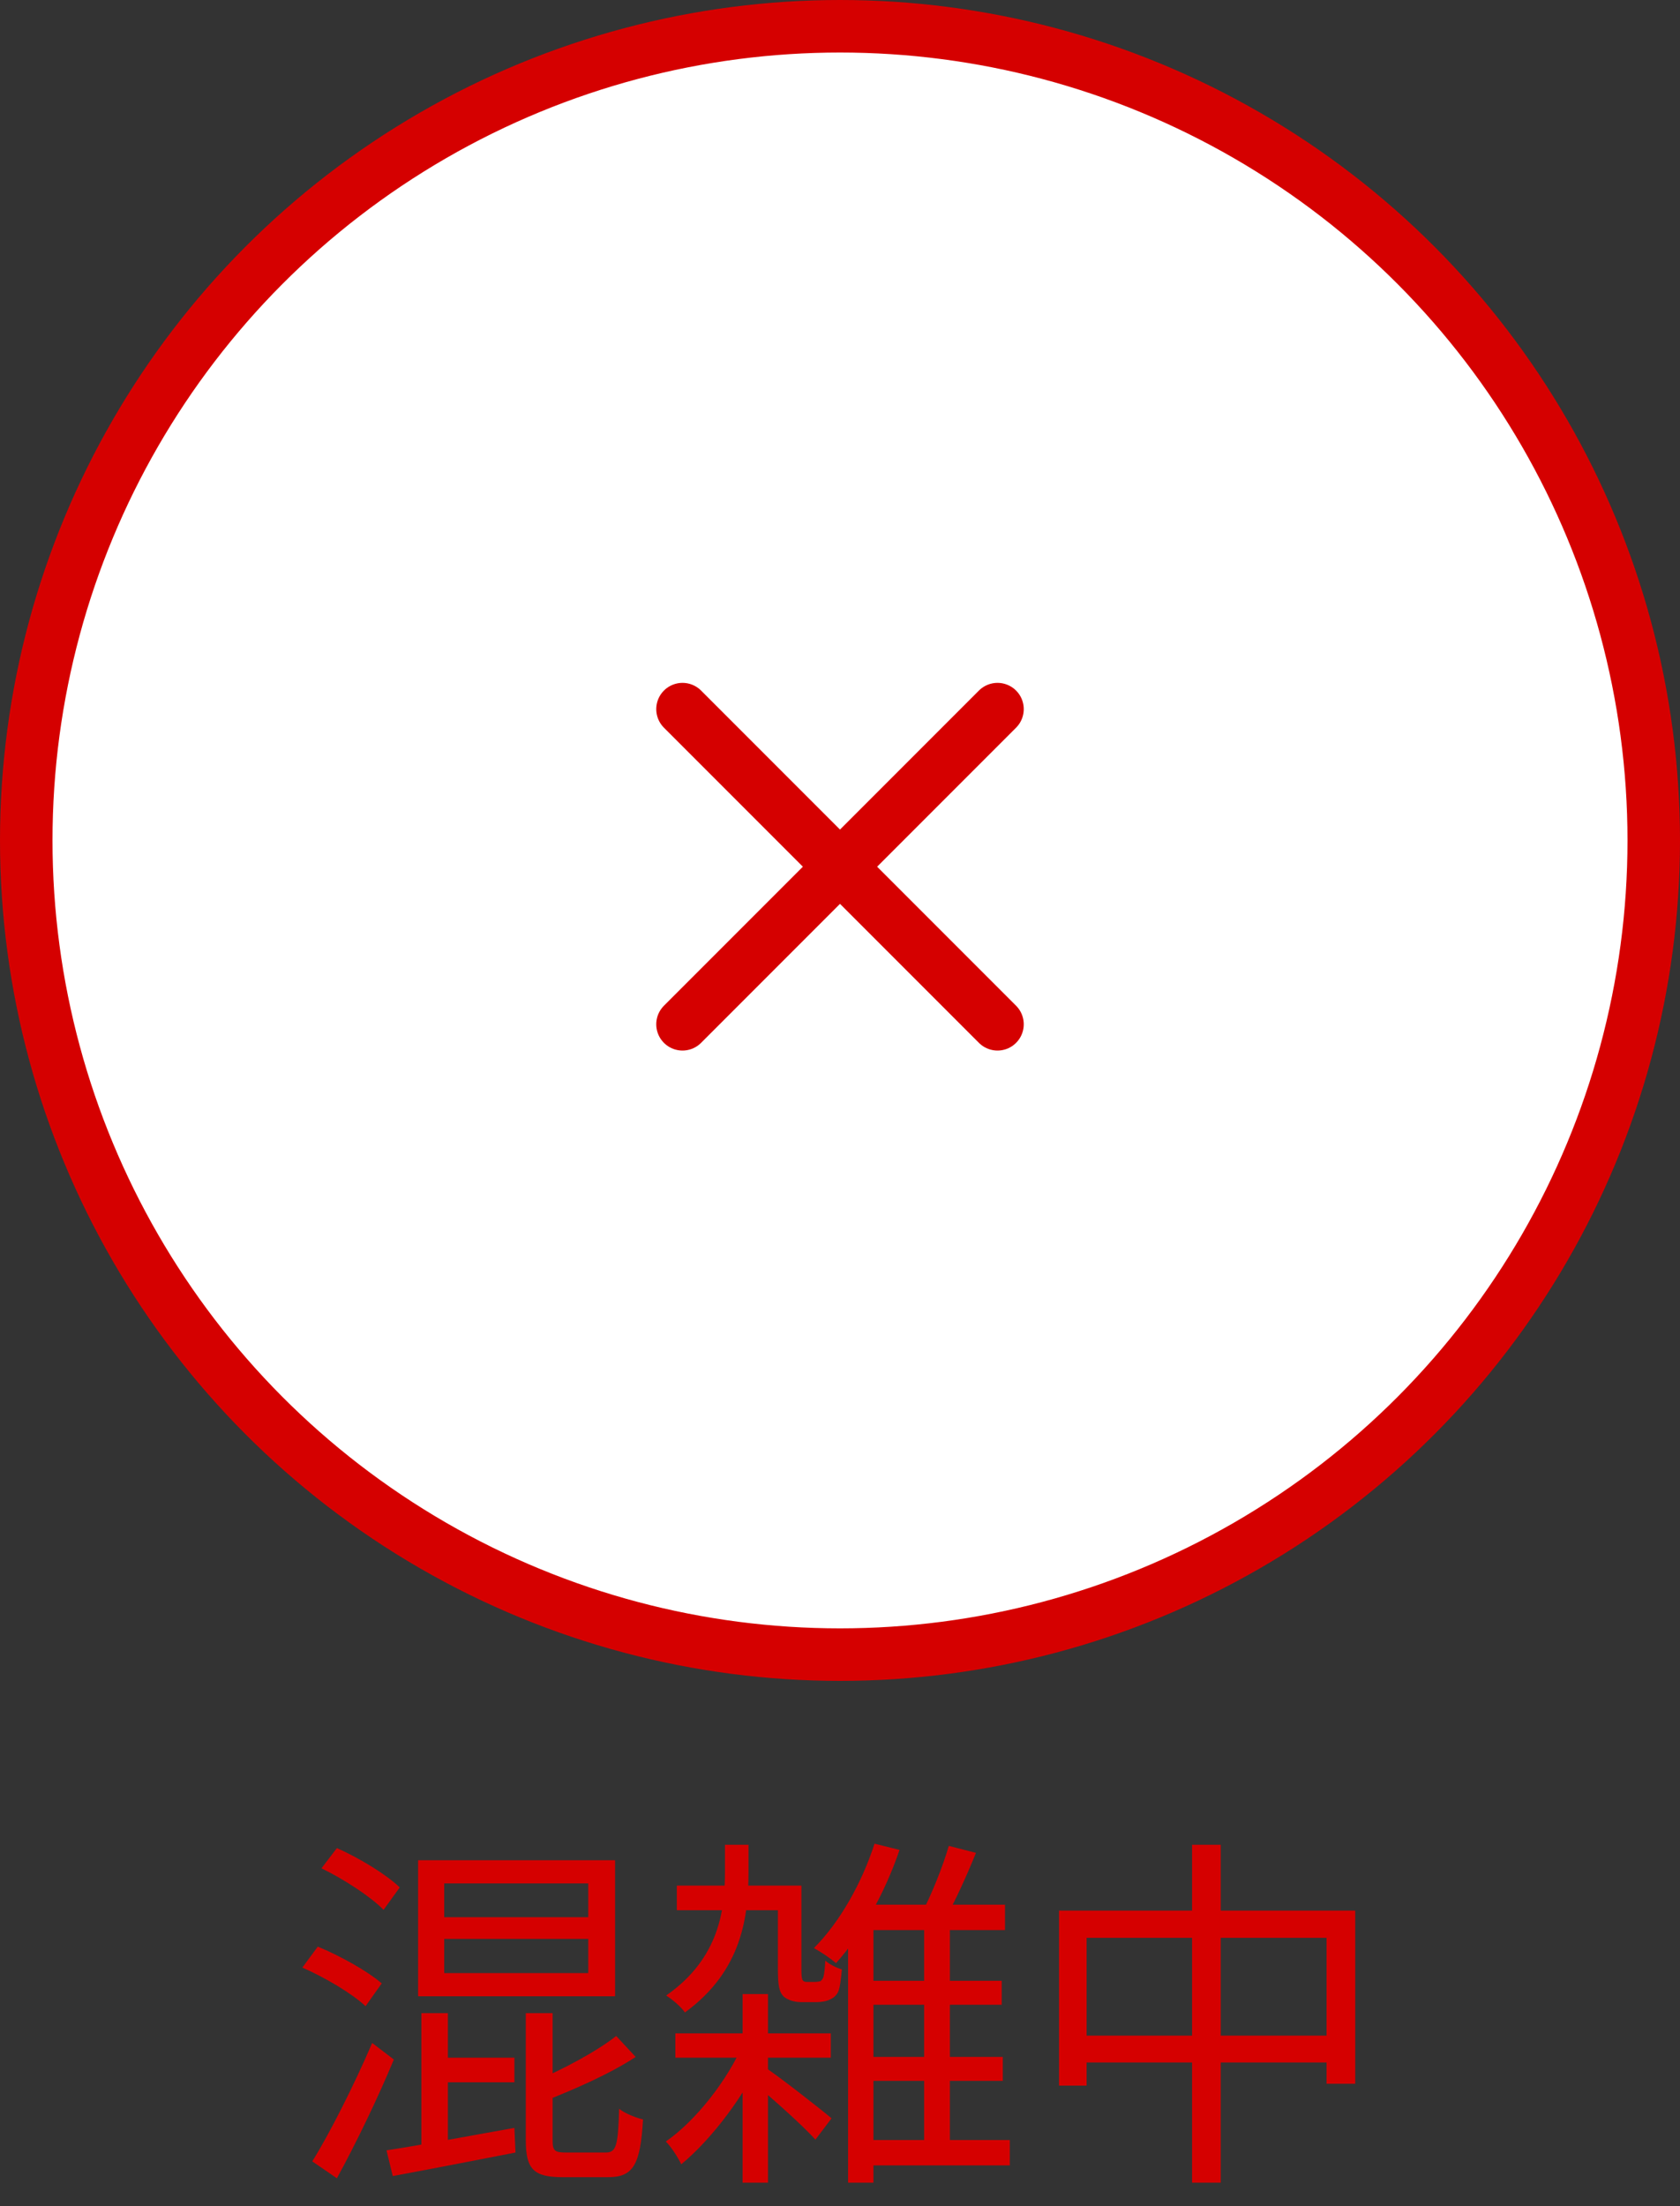 <svg width="64" height="84" viewBox="0 0 64 84" fill="none" xmlns="http://www.w3.org/2000/svg">
<rect x="0" y="0" width="64" height="84" fill="#333333" stroke="none"/>
<circle cx="32" cy="32" r="31" fill="white" stroke="#D50000" stroke-width="2"/>
<path d="M16.922 73.824H22.41V75.126H16.922V73.824ZM16.922 71.71H22.41V72.998H16.922V71.71ZM15.928 70.828V76.008H23.432V70.828H15.928ZM16.054 76.652V82.168H17.062V76.652H16.054ZM16.53 78.346V79.284H19.596V78.346H16.53ZM14.724 81.874L14.962 82.854C16.25 82.616 17.986 82.28 19.638 81.958L19.596 81.02C17.776 81.342 15.942 81.692 14.724 81.874ZM23.474 77.52C22.732 78.108 21.444 78.794 20.324 79.27C20.464 79.48 20.618 79.816 20.674 80.026C21.864 79.564 23.236 78.962 24.216 78.318L23.474 77.52ZM20.03 76.652V81.482C20.03 82.588 20.324 82.896 21.43 82.896C21.668 82.896 22.928 82.896 23.166 82.896C24.118 82.896 24.398 82.434 24.496 80.698C24.216 80.628 23.81 80.474 23.586 80.292C23.544 81.72 23.474 81.958 23.068 81.958C22.816 81.958 21.766 81.958 21.57 81.958C21.122 81.958 21.052 81.888 21.052 81.482V76.652H20.03ZM12.246 71.136C13.086 71.542 14.122 72.214 14.612 72.718L15.228 71.864C14.724 71.374 13.688 70.744 12.834 70.366L12.246 71.136ZM11.518 74.916C12.386 75.294 13.422 75.91 13.926 76.386L14.542 75.518C14.01 75.056 12.96 74.468 12.106 74.118L11.518 74.916ZM11.896 82.294L12.834 82.938C13.548 81.636 14.388 79.9 15.004 78.416L14.178 77.786C13.492 79.382 12.568 81.216 11.896 82.294ZM25.784 71.794V72.732H30.11V71.794H25.784ZM25.728 77.422V78.346H31.65V77.422H25.728ZM28.29 75.924V83.106H29.256V75.924H28.29ZM29.158 78.724L28.612 79.228C29.186 79.69 30.586 80.922 31.062 81.468L31.678 80.656C31.286 80.32 29.634 79.032 29.158 78.724ZM28.332 77.772C27.73 79.2 26.484 80.768 25.364 81.538C25.574 81.748 25.826 82.14 25.952 82.406C27.128 81.44 28.402 79.732 29.088 78.22L28.332 77.772ZM27.618 70.24V71.248C27.618 72.676 27.422 74.552 25.378 75.98C25.602 76.12 25.952 76.414 26.092 76.624C28.29 75.028 28.514 72.928 28.514 71.262V70.24H27.618ZM32.658 75.42V76.33H38.16V75.42H32.658ZM32.658 78.318V79.228H38.202V78.318H32.658ZM32.686 81.482V82.448H38.468V81.482H32.686ZM33.316 70.198C32.826 71.71 31.986 73.194 31.006 74.174C31.244 74.3 31.664 74.58 31.846 74.748C32.798 73.698 33.708 72.088 34.268 70.436L33.316 70.198ZM36.144 70.282C35.92 71.066 35.472 72.172 35.108 72.858L35.976 73.11C36.354 72.466 36.816 71.444 37.18 70.548L36.144 70.282ZM33.274 72.522H32.714L32.308 72.97V83.106H33.274V73.488H38.286V72.522H33.274ZM35.206 72.942V81.804H36.186V72.942H35.206ZM29.634 71.794V74.944C29.634 75.644 29.69 75.854 29.858 76.022C30.026 76.162 30.278 76.232 30.53 76.232C30.656 76.232 30.95 76.232 31.09 76.232C31.258 76.232 31.482 76.204 31.608 76.134C31.748 76.078 31.86 75.98 31.93 75.84C32 75.686 32.042 75.308 32.07 74.986C31.846 74.916 31.594 74.79 31.44 74.65C31.426 74.944 31.398 75.168 31.37 75.266C31.342 75.364 31.286 75.406 31.258 75.434C31.202 75.448 31.118 75.462 31.034 75.462C30.95 75.462 30.81 75.462 30.74 75.462C30.67 75.462 30.614 75.448 30.586 75.406C30.544 75.364 30.53 75.224 30.53 75.014V71.794H29.634ZM40.344 72.746V79.41H41.394V73.782H50.536V79.34H51.628V72.746H40.344ZM40.904 77.506V78.528H51.166V77.506H40.904ZM45.412 70.24V83.106H46.504V70.24H45.412Z" fill="#D50000"/>
<path d="M38 27L26 39" stroke="#D50000" stroke-width="2" stroke-linecap="round" stroke-linejoin="round"/>
<path d="M26 27L38 39" stroke="#D50000" stroke-width="2" stroke-linecap="round" stroke-linejoin="round"/>
</svg>
